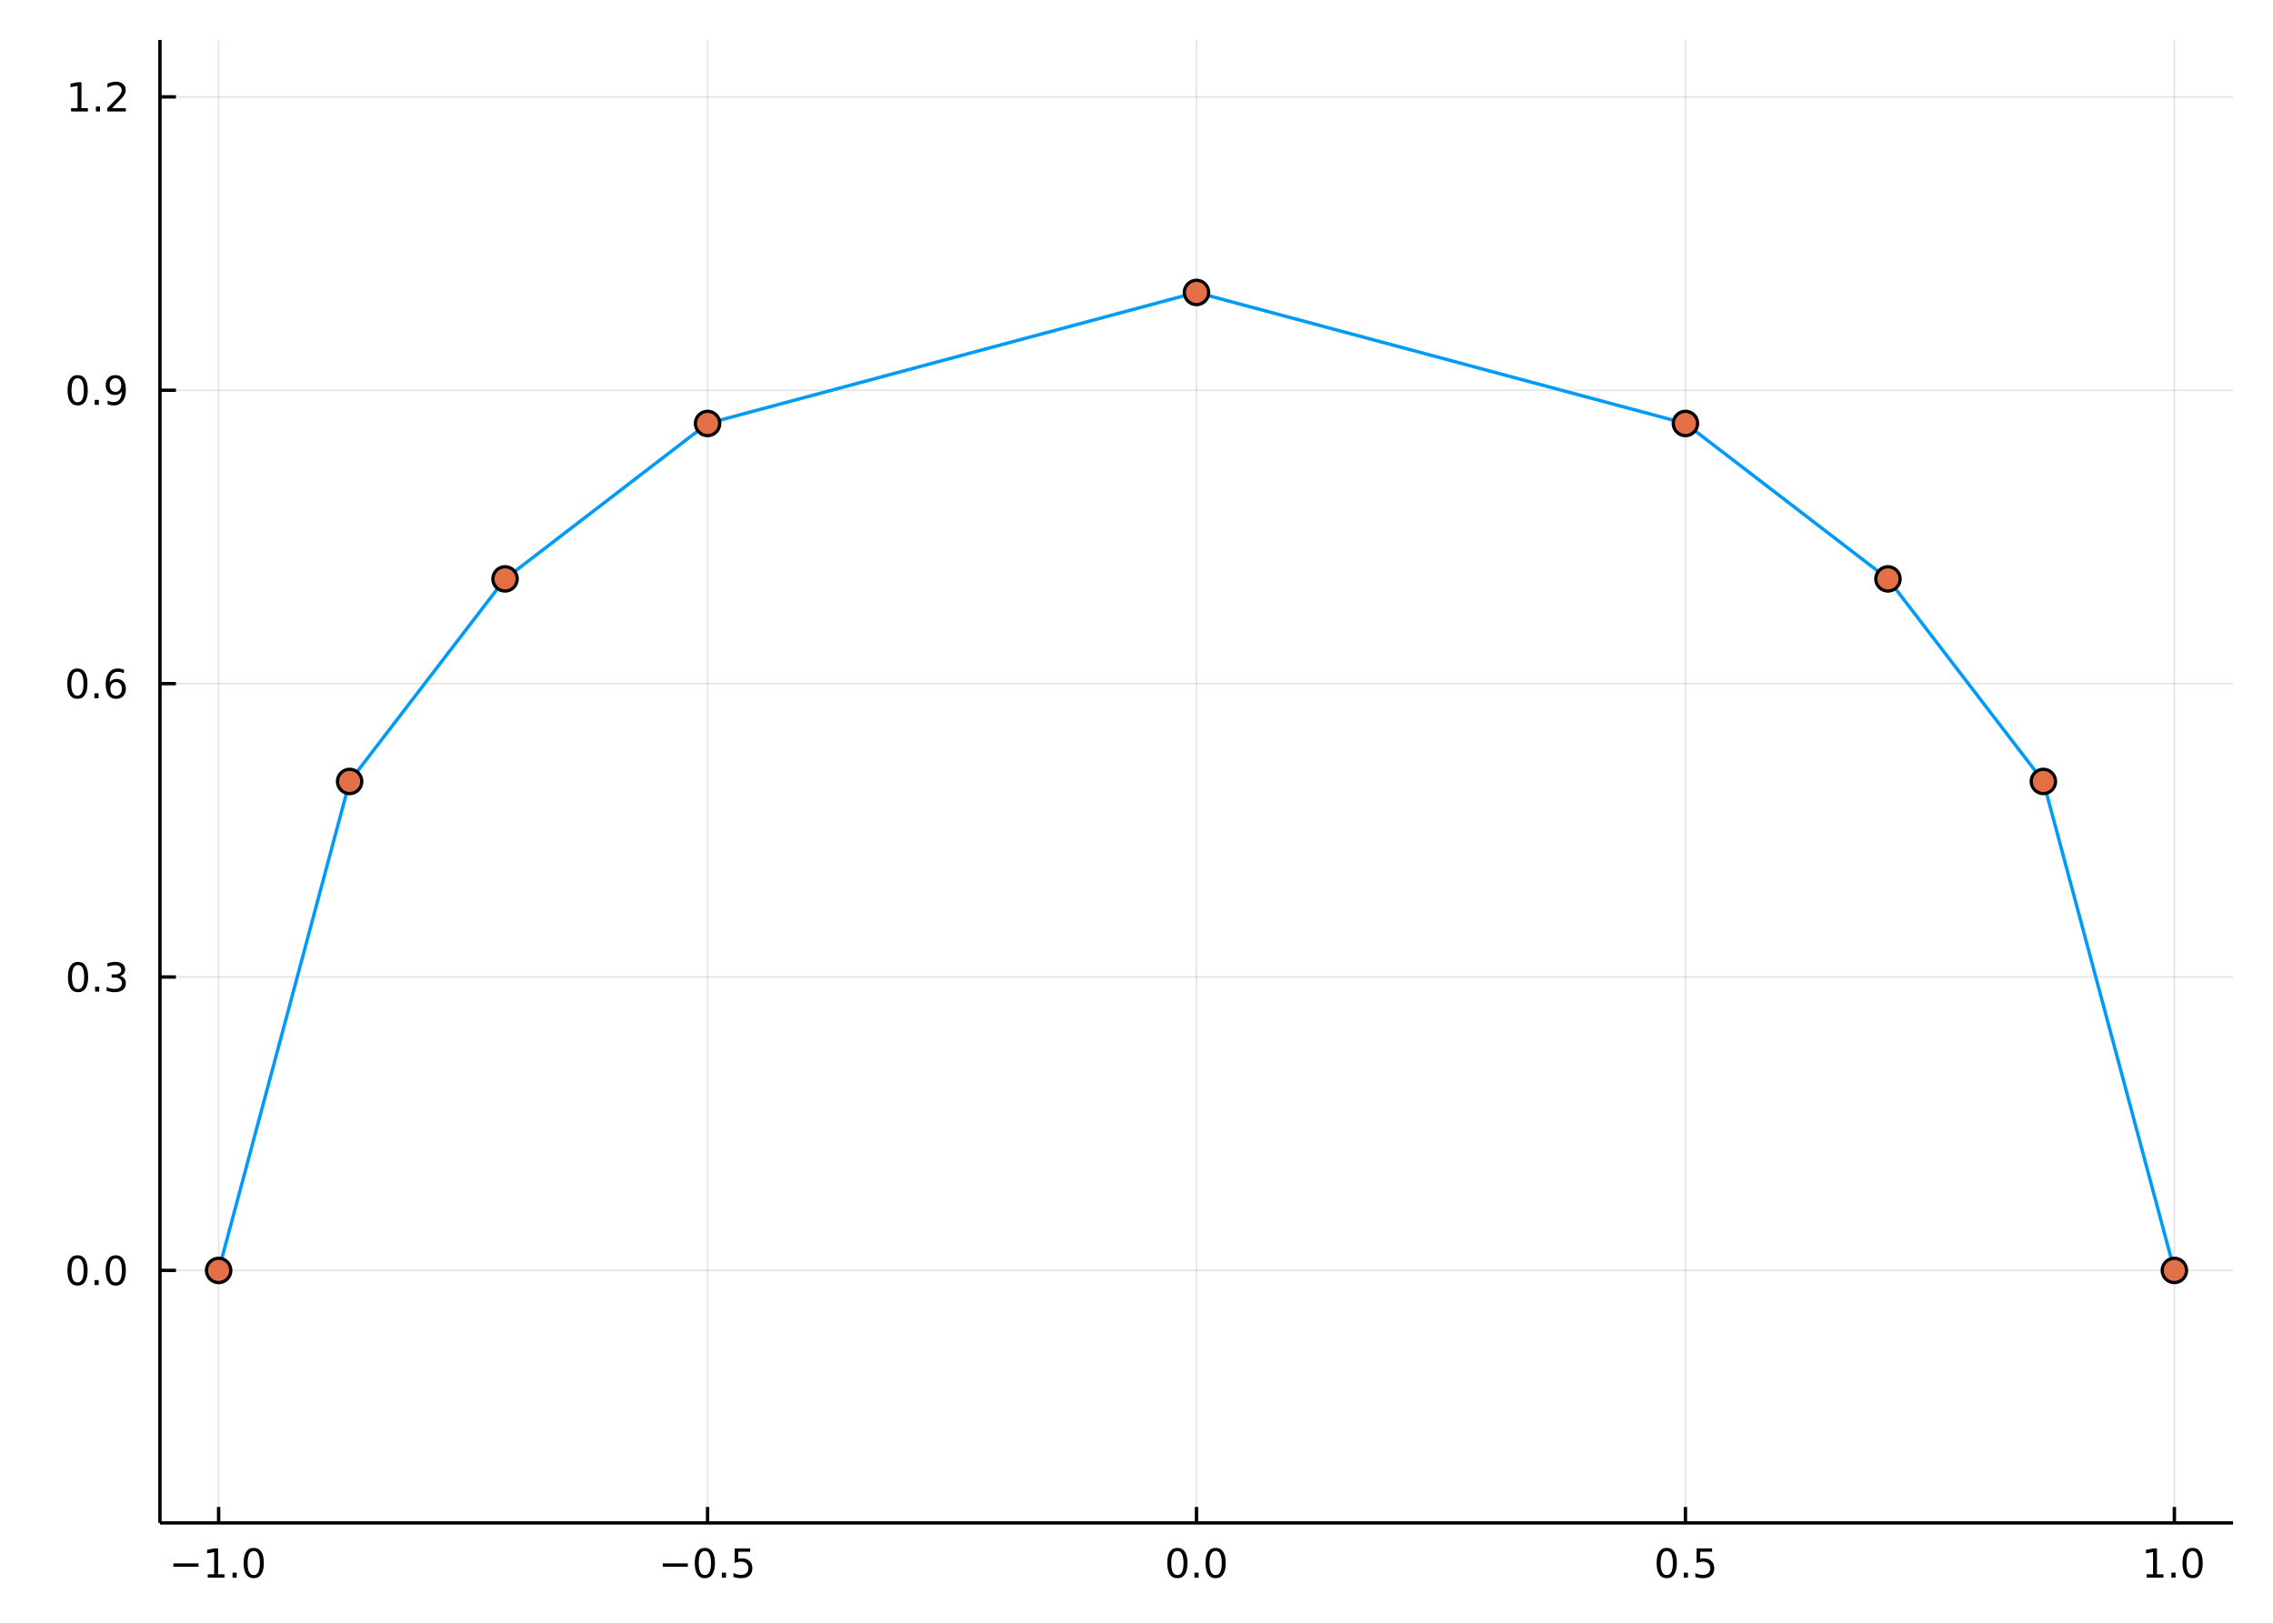 <?xml version="1.0" encoding="utf-8"?>
<svg xmlns="http://www.w3.org/2000/svg" xmlns:xlink="http://www.w3.org/1999/xlink" width="672" height="480" viewBox="0 0 2688 1920">
<rect x="0" y="0" width="2688" height="1920" fill="#333333" stroke="none"/>
<defs>
  <clipPath id="clip740">
    <rect x="0" y="0" width="2688" height="1920"/>
  </clipPath>
</defs>
<path clip-path="url(#clip740)" d="
M0 1920 L2688 1920 L2688 0 L0 0  Z
  " fill="#ffffff" fill-rule="evenodd" fill-opacity="1"/>
<defs>
  <clipPath id="clip741">
    <rect x="537" y="0" width="1883" height="1883"/>
  </clipPath>
</defs>
<path clip-path="url(#clip740)" d="
M189.154 1800.78 L2640.76 1800.78 L2640.76 47.244 L189.154 47.244  Z
  " fill="#ffffff" fill-rule="evenodd" fill-opacity="1"/>
<defs>
  <clipPath id="clip742">
    <rect x="189" y="47" width="2453" height="1755"/>
  </clipPath>
</defs>
<polyline clip-path="url(#clip742)" style="stroke:#000000; stroke-linecap:butt; stroke-linejoin:round; stroke-width:2; stroke-opacity:0.1; fill:none" points="
  258.539,1800.78 258.539,47.244 
  "/>
<polyline clip-path="url(#clip742)" style="stroke:#000000; stroke-linecap:butt; stroke-linejoin:round; stroke-width:2; stroke-opacity:0.1; fill:none" points="
  836.747,1800.78 836.747,47.244 
  "/>
<polyline clip-path="url(#clip742)" style="stroke:#000000; stroke-linecap:butt; stroke-linejoin:round; stroke-width:2; stroke-opacity:0.1; fill:none" points="
  1414.95,1800.78 1414.95,47.244 
  "/>
<polyline clip-path="url(#clip742)" style="stroke:#000000; stroke-linecap:butt; stroke-linejoin:round; stroke-width:2; stroke-opacity:0.1; fill:none" points="
  1993.16,1800.78 1993.16,47.244 
  "/>
<polyline clip-path="url(#clip742)" style="stroke:#000000; stroke-linecap:butt; stroke-linejoin:round; stroke-width:2; stroke-opacity:0.1; fill:none" points="
  2571.37,1800.78 2571.37,47.244 
  "/>
<polyline clip-path="url(#clip740)" style="stroke:#000000; stroke-linecap:butt; stroke-linejoin:round; stroke-width:4; stroke-opacity:1; fill:none" points="
  189.154,1800.78 2640.76,1800.78 
  "/>
<polyline clip-path="url(#clip740)" style="stroke:#000000; stroke-linecap:butt; stroke-linejoin:round; stroke-width:4; stroke-opacity:1; fill:none" points="
  258.539,1800.78 258.539,1781.88 
  "/>
<polyline clip-path="url(#clip740)" style="stroke:#000000; stroke-linecap:butt; stroke-linejoin:round; stroke-width:4; stroke-opacity:1; fill:none" points="
  836.747,1800.78 836.747,1781.88 
  "/>
<polyline clip-path="url(#clip740)" style="stroke:#000000; stroke-linecap:butt; stroke-linejoin:round; stroke-width:4; stroke-opacity:1; fill:none" points="
  1414.95,1800.78 1414.95,1781.88 
  "/>
<polyline clip-path="url(#clip740)" style="stroke:#000000; stroke-linecap:butt; stroke-linejoin:round; stroke-width:4; stroke-opacity:1; fill:none" points="
  1993.16,1800.78 1993.16,1781.88 
  "/>
<polyline clip-path="url(#clip740)" style="stroke:#000000; stroke-linecap:butt; stroke-linejoin:round; stroke-width:4; stroke-opacity:1; fill:none" points="
  2571.37,1800.78 2571.37,1781.88 
  "/>
<path clip-path="url(#clip740)" d="M205.067 1848.65 L234.743 1848.65 L234.743 1852.59 L205.067 1852.59 L205.067 1848.65 Z" fill="#000000" fill-rule="evenodd" fill-opacity="1" /><path clip-path="url(#clip740)" d="M245.646 1861.55 L253.284 1861.55 L253.284 1835.18 L244.974 1836.85 L244.974 1832.59 L253.238 1830.92 L257.914 1830.92 L257.914 1861.55 L265.553 1861.55 L265.553 1865.48 L245.646 1865.48 L245.646 1861.55 Z" fill="#000000" fill-rule="evenodd" fill-opacity="1" /><path clip-path="url(#clip740)" d="M274.997 1859.6 L279.881 1859.6 L279.881 1865.48 L274.997 1865.48 L274.997 1859.6 Z" fill="#000000" fill-rule="evenodd" fill-opacity="1" /><path clip-path="url(#clip740)" d="M300.067 1834 Q296.455 1834 294.627 1837.57 Q292.821 1841.11 292.821 1848.24 Q292.821 1855.34 294.627 1858.91 Q296.455 1862.45 300.067 1862.45 Q303.701 1862.45 305.506 1858.91 Q307.335 1855.34 307.335 1848.24 Q307.335 1841.11 305.506 1837.57 Q303.701 1834 300.067 1834 M300.067 1830.3 Q305.877 1830.3 308.932 1834.9 Q312.011 1839.49 312.011 1848.24 Q312.011 1856.96 308.932 1861.57 Q305.877 1866.15 300.067 1866.15 Q294.256 1866.15 291.178 1861.57 Q288.122 1856.96 288.122 1848.24 Q288.122 1839.49 291.178 1834.9 Q294.256 1830.3 300.067 1830.3 Z" fill="#000000" fill-rule="evenodd" fill-opacity="1" /><path clip-path="url(#clip740)" d="M783.773 1848.65 L813.448 1848.65 L813.448 1852.59 L783.773 1852.59 L783.773 1848.65 Z" fill="#000000" fill-rule="evenodd" fill-opacity="1" /><path clip-path="url(#clip740)" d="M833.541 1834 Q829.93 1834 828.101 1837.57 Q826.296 1841.11 826.296 1848.24 Q826.296 1855.34 828.101 1858.91 Q829.93 1862.45 833.541 1862.45 Q837.175 1862.45 838.981 1858.91 Q840.809 1855.34 840.809 1848.24 Q840.809 1841.11 838.981 1837.57 Q837.175 1834 833.541 1834 M833.541 1830.3 Q839.351 1830.3 842.407 1834.9 Q845.485 1839.49 845.485 1848.24 Q845.485 1856.96 842.407 1861.57 Q839.351 1866.15 833.541 1866.15 Q827.731 1866.15 824.652 1861.57 Q821.597 1856.96 821.597 1848.24 Q821.597 1839.49 824.652 1834.9 Q827.731 1830.3 833.541 1830.3 Z" fill="#000000" fill-rule="evenodd" fill-opacity="1" /><path clip-path="url(#clip740)" d="M853.703 1859.6 L858.587 1859.6 L858.587 1865.48 L853.703 1865.48 L853.703 1859.6 Z" fill="#000000" fill-rule="evenodd" fill-opacity="1" /><path clip-path="url(#clip740)" d="M868.819 1830.92 L887.175 1830.92 L887.175 1834.86 L873.101 1834.86 L873.101 1843.33 Q874.119 1842.98 875.138 1842.82 Q876.156 1842.64 877.175 1842.64 Q882.962 1842.64 886.342 1845.81 Q889.721 1848.98 889.721 1854.4 Q889.721 1859.97 886.249 1863.08 Q882.777 1866.15 876.457 1866.15 Q874.281 1866.15 872.013 1865.78 Q869.768 1865.41 867.36 1864.67 L867.36 1859.97 Q869.444 1861.11 871.666 1861.66 Q873.888 1862.22 876.365 1862.22 Q880.369 1862.22 882.707 1860.11 Q885.045 1858.01 885.045 1854.4 Q885.045 1850.78 882.707 1848.68 Q880.369 1846.57 876.365 1846.57 Q874.49 1846.57 872.615 1846.99 Q870.763 1847.4 868.819 1848.28 L868.819 1830.92 Z" fill="#000000" fill-rule="evenodd" fill-opacity="1" /><path clip-path="url(#clip740)" d="M1392.34 1834 Q1388.73 1834 1386.9 1837.57 Q1385.09 1841.11 1385.09 1848.24 Q1385.09 1855.34 1386.9 1858.91 Q1388.73 1862.45 1392.34 1862.45 Q1395.97 1862.45 1397.78 1858.91 Q1399.61 1855.34 1399.61 1848.24 Q1399.61 1841.11 1397.78 1837.57 Q1395.97 1834 1392.34 1834 M1392.34 1830.3 Q1398.15 1830.3 1401.21 1834.9 Q1404.28 1839.49 1404.28 1848.24 Q1404.28 1856.96 1401.21 1861.57 Q1398.15 1866.15 1392.34 1866.15 Q1386.53 1866.15 1383.45 1861.57 Q1380.39 1856.96 1380.39 1848.24 Q1380.39 1839.49 1383.45 1834.9 Q1386.53 1830.3 1392.34 1830.3 Z" fill="#000000" fill-rule="evenodd" fill-opacity="1" /><path clip-path="url(#clip740)" d="M1412.5 1859.6 L1417.39 1859.6 L1417.39 1865.48 L1412.5 1865.48 L1412.5 1859.6 Z" fill="#000000" fill-rule="evenodd" fill-opacity="1" /><path clip-path="url(#clip740)" d="M1437.57 1834 Q1433.96 1834 1432.13 1837.57 Q1430.33 1841.11 1430.33 1848.24 Q1430.33 1855.34 1432.13 1858.91 Q1433.96 1862.45 1437.57 1862.45 Q1441.2 1862.45 1443.01 1858.91 Q1444.84 1855.34 1444.84 1848.24 Q1444.84 1841.11 1443.01 1837.57 Q1441.2 1834 1437.57 1834 M1437.57 1830.3 Q1443.38 1830.3 1446.44 1834.9 Q1449.51 1839.49 1449.51 1848.24 Q1449.51 1856.96 1446.44 1861.57 Q1443.38 1866.15 1437.57 1866.15 Q1431.76 1866.15 1428.68 1861.57 Q1425.63 1856.96 1425.63 1848.24 Q1425.63 1839.49 1428.68 1834.9 Q1431.76 1830.3 1437.57 1830.3 Z" fill="#000000" fill-rule="evenodd" fill-opacity="1" /><path clip-path="url(#clip740)" d="M1971.05 1834 Q1967.43 1834 1965.61 1837.57 Q1963.8 1841.11 1963.8 1848.24 Q1963.8 1855.34 1965.61 1858.91 Q1967.43 1862.45 1971.05 1862.45 Q1974.68 1862.45 1976.48 1858.91 Q1978.31 1855.34 1978.31 1848.24 Q1978.31 1841.11 1976.48 1837.57 Q1974.68 1834 1971.05 1834 M1971.05 1830.3 Q1976.86 1830.3 1979.91 1834.9 Q1982.99 1839.49 1982.99 1848.24 Q1982.99 1856.96 1979.91 1861.57 Q1976.86 1866.15 1971.05 1866.15 Q1965.23 1866.15 1962.16 1861.57 Q1959.1 1856.96 1959.1 1848.24 Q1959.1 1839.49 1962.16 1834.9 Q1965.23 1830.3 1971.05 1830.3 Z" fill="#000000" fill-rule="evenodd" fill-opacity="1" /><path clip-path="url(#clip740)" d="M1991.21 1859.6 L1996.09 1859.6 L1996.09 1865.48 L1991.21 1865.48 L1991.21 1859.6 Z" fill="#000000" fill-rule="evenodd" fill-opacity="1" /><path clip-path="url(#clip740)" d="M2006.32 1830.92 L2024.68 1830.92 L2024.68 1834.86 L2010.6 1834.86 L2010.6 1843.33 Q2011.62 1842.98 2012.64 1842.82 Q2013.66 1842.64 2014.68 1842.64 Q2020.47 1842.64 2023.85 1845.81 Q2027.23 1848.98 2027.23 1854.4 Q2027.23 1859.97 2023.75 1863.08 Q2020.28 1866.15 2013.96 1866.15 Q2011.79 1866.15 2009.52 1865.78 Q2007.27 1865.41 2004.86 1864.67 L2004.86 1859.97 Q2006.95 1861.11 2009.17 1861.66 Q2011.39 1862.22 2013.87 1862.22 Q2017.87 1862.22 2020.21 1860.11 Q2022.55 1858.01 2022.55 1854.4 Q2022.55 1850.78 2020.21 1848.68 Q2017.87 1846.57 2013.87 1846.57 Q2011.99 1846.57 2010.12 1846.99 Q2008.27 1847.4 2006.32 1848.28 L2006.32 1830.92 Z" fill="#000000" fill-rule="evenodd" fill-opacity="1" /><path clip-path="url(#clip740)" d="M2538.52 1861.55 L2546.16 1861.55 L2546.16 1835.18 L2537.85 1836.85 L2537.85 1832.59 L2546.12 1830.92 L2550.79 1830.92 L2550.79 1861.55 L2558.43 1861.55 L2558.43 1865.48 L2538.52 1865.48 L2538.52 1861.55 Z" fill="#000000" fill-rule="evenodd" fill-opacity="1" /><path clip-path="url(#clip740)" d="M2567.88 1859.6 L2572.76 1859.6 L2572.76 1865.48 L2567.88 1865.48 L2567.88 1859.6 Z" fill="#000000" fill-rule="evenodd" fill-opacity="1" /><path clip-path="url(#clip740)" d="M2592.94 1834 Q2589.33 1834 2587.51 1837.57 Q2585.7 1841.11 2585.7 1848.24 Q2585.7 1855.34 2587.51 1858.91 Q2589.33 1862.45 2592.94 1862.45 Q2596.58 1862.45 2598.38 1858.91 Q2600.21 1855.34 2600.21 1848.24 Q2600.21 1841.11 2598.38 1837.57 Q2596.58 1834 2592.94 1834 M2592.94 1830.3 Q2598.76 1830.3 2601.81 1834.9 Q2604.89 1839.49 2604.89 1848.24 Q2604.89 1856.96 2601.81 1861.57 Q2598.76 1866.15 2592.94 1866.15 Q2587.13 1866.15 2584.06 1861.57 Q2581 1856.96 2581 1848.24 Q2581 1839.49 2584.06 1834.9 Q2587.13 1830.3 2592.94 1830.3 Z" fill="#000000" fill-rule="evenodd" fill-opacity="1" /><polyline clip-path="url(#clip742)" style="stroke:#000000; stroke-linecap:butt; stroke-linejoin:round; stroke-width:2; stroke-opacity:0.1; fill:none" points="
  189.154,1502.22 2640.76,1502.22 
  "/>
<polyline clip-path="url(#clip742)" style="stroke:#000000; stroke-linecap:butt; stroke-linejoin:round; stroke-width:2; stroke-opacity:0.1; fill:none" points="
  189.154,1155.29 2640.76,1155.29 
  "/>
<polyline clip-path="url(#clip742)" style="stroke:#000000; stroke-linecap:butt; stroke-linejoin:round; stroke-width:2; stroke-opacity:0.1; fill:none" points="
  189.154,808.37 2640.76,808.37 
  "/>
<polyline clip-path="url(#clip742)" style="stroke:#000000; stroke-linecap:butt; stroke-linejoin:round; stroke-width:2; stroke-opacity:0.1; fill:none" points="
  189.154,461.445 2640.76,461.445 
  "/>
<polyline clip-path="url(#clip742)" style="stroke:#000000; stroke-linecap:butt; stroke-linejoin:round; stroke-width:2; stroke-opacity:0.1; fill:none" points="
  189.154,114.521 2640.76,114.521 
  "/>
<polyline clip-path="url(#clip740)" style="stroke:#000000; stroke-linecap:butt; stroke-linejoin:round; stroke-width:4; stroke-opacity:1; fill:none" points="
  189.154,1800.78 189.154,47.244 
  "/>
<polyline clip-path="url(#clip740)" style="stroke:#000000; stroke-linecap:butt; stroke-linejoin:round; stroke-width:4; stroke-opacity:1; fill:none" points="
  189.154,1502.22 208.052,1502.22 
  "/>
<polyline clip-path="url(#clip740)" style="stroke:#000000; stroke-linecap:butt; stroke-linejoin:round; stroke-width:4; stroke-opacity:1; fill:none" points="
  189.154,1155.29 208.052,1155.29 
  "/>
<polyline clip-path="url(#clip740)" style="stroke:#000000; stroke-linecap:butt; stroke-linejoin:round; stroke-width:4; stroke-opacity:1; fill:none" points="
  189.154,808.37 208.052,808.37 
  "/>
<polyline clip-path="url(#clip740)" style="stroke:#000000; stroke-linecap:butt; stroke-linejoin:round; stroke-width:4; stroke-opacity:1; fill:none" points="
  189.154,461.445 208.052,461.445 
  "/>
<polyline clip-path="url(#clip740)" style="stroke:#000000; stroke-linecap:butt; stroke-linejoin:round; stroke-width:4; stroke-opacity:1; fill:none" points="
  189.154,114.521 208.052,114.521 
  "/>
<path clip-path="url(#clip740)" d="M91.658 1488.02 Q88.047 1488.02 86.219 1491.58 Q84.413 1495.12 84.413 1502.25 Q84.413 1509.36 86.219 1512.93 Q88.047 1516.47 91.658 1516.47 Q95.293 1516.47 97.098 1512.93 Q98.927 1509.36 98.927 1502.25 Q98.927 1495.12 97.098 1491.58 Q95.293 1488.02 91.658 1488.02 M91.658 1484.31 Q97.469 1484.31 100.524 1488.92 Q103.603 1493.5 103.603 1502.25 Q103.603 1510.98 100.524 1515.59 Q97.469 1520.17 91.658 1520.17 Q85.848 1520.17 82.769 1515.59 Q79.714 1510.98 79.714 1502.25 Q79.714 1493.5 82.769 1488.92 Q85.848 1484.31 91.658 1484.31 Z" fill="#000000" fill-rule="evenodd" fill-opacity="1" /><path clip-path="url(#clip740)" d="M111.82 1513.62 L116.705 1513.62 L116.705 1519.5 L111.82 1519.5 L111.82 1513.62 Z" fill="#000000" fill-rule="evenodd" fill-opacity="1" /><path clip-path="url(#clip740)" d="M136.89 1488.02 Q133.279 1488.02 131.45 1491.58 Q129.644 1495.12 129.644 1502.25 Q129.644 1509.36 131.45 1512.93 Q133.279 1516.47 136.89 1516.47 Q140.524 1516.47 142.329 1512.93 Q144.158 1509.36 144.158 1502.25 Q144.158 1495.12 142.329 1491.58 Q140.524 1488.02 136.89 1488.02 M136.89 1484.31 Q142.7 1484.31 145.755 1488.92 Q148.834 1493.5 148.834 1502.25 Q148.834 1510.98 145.755 1515.59 Q142.7 1520.17 136.89 1520.17 Q131.079 1520.17 128.001 1515.59 Q124.945 1510.98 124.945 1502.25 Q124.945 1493.5 128.001 1488.92 Q131.079 1484.31 136.89 1484.31 Z" fill="#000000" fill-rule="evenodd" fill-opacity="1" /><path clip-path="url(#clip740)" d="M92.306 1141.09 Q88.695 1141.09 86.867 1144.66 Q85.061 1148.2 85.061 1155.33 Q85.061 1162.44 86.867 1166 Q88.695 1169.54 92.306 1169.54 Q95.941 1169.54 97.746 1166 Q99.575 1162.44 99.575 1155.33 Q99.575 1148.2 97.746 1144.66 Q95.941 1141.09 92.306 1141.09 M92.306 1137.39 Q98.117 1137.39 101.172 1142 Q104.251 1146.58 104.251 1155.33 Q104.251 1164.06 101.172 1168.66 Q98.117 1173.25 92.306 1173.25 Q86.496 1173.25 83.418 1168.66 Q80.362 1164.06 80.362 1155.33 Q80.362 1146.58 83.418 1142 Q86.496 1137.39 92.306 1137.39 Z" fill="#000000" fill-rule="evenodd" fill-opacity="1" /><path clip-path="url(#clip740)" d="M112.468 1166.7 L117.353 1166.7 L117.353 1172.57 L112.468 1172.57 L112.468 1166.7 Z" fill="#000000" fill-rule="evenodd" fill-opacity="1" /><path clip-path="url(#clip740)" d="M141.704 1153.94 Q145.061 1154.66 146.936 1156.93 Q148.834 1159.2 148.834 1162.53 Q148.834 1167.64 145.316 1170.45 Q141.797 1173.25 135.316 1173.25 Q133.14 1173.25 130.825 1172.81 Q128.533 1172.39 126.079 1171.53 L126.079 1167.02 Q128.024 1168.15 130.339 1168.73 Q132.654 1169.31 135.177 1169.31 Q139.575 1169.31 141.866 1167.57 Q144.181 1165.84 144.181 1162.53 Q144.181 1159.47 142.028 1157.76 Q139.899 1156.02 136.079 1156.02 L132.052 1156.02 L132.052 1152.18 L136.265 1152.18 Q139.714 1152.18 141.542 1150.82 Q143.371 1149.43 143.371 1146.83 Q143.371 1144.17 141.473 1142.76 Q139.598 1141.33 136.079 1141.33 Q134.158 1141.33 131.959 1141.74 Q129.76 1142.16 127.121 1143.04 L127.121 1138.87 Q129.783 1138.13 132.098 1137.76 Q134.436 1137.39 136.496 1137.39 Q141.82 1137.39 144.922 1139.82 Q148.024 1142.23 148.024 1146.35 Q148.024 1149.22 146.38 1151.21 Q144.737 1153.18 141.704 1153.94 Z" fill="#000000" fill-rule="evenodd" fill-opacity="1" /><path clip-path="url(#clip740)" d="M91.496 794.169 Q87.885 794.169 86.057 797.734 Q84.251 801.275 84.251 808.405 Q84.251 815.511 86.057 819.076 Q87.885 822.618 91.496 822.618 Q95.131 822.618 96.936 819.076 Q98.765 815.511 98.765 808.405 Q98.765 801.275 96.936 797.734 Q95.131 794.169 91.496 794.169 M91.496 790.465 Q97.306 790.465 100.362 795.072 Q103.441 799.655 103.441 808.405 Q103.441 817.132 100.362 821.738 Q97.306 826.321 91.496 826.321 Q85.686 826.321 82.608 821.738 Q79.552 817.132 79.552 808.405 Q79.552 799.655 82.608 795.072 Q85.686 790.465 91.496 790.465 Z" fill="#000000" fill-rule="evenodd" fill-opacity="1" /><path clip-path="url(#clip740)" d="M111.658 819.771 L116.543 819.771 L116.543 825.65 L111.658 825.65 L111.658 819.771 Z" fill="#000000" fill-rule="evenodd" fill-opacity="1" /><path clip-path="url(#clip740)" d="M137.306 806.507 Q134.158 806.507 132.306 808.659 Q130.478 810.812 130.478 814.562 Q130.478 818.289 132.306 820.465 Q134.158 822.618 137.306 822.618 Q140.454 822.618 142.283 820.465 Q144.135 818.289 144.135 814.562 Q144.135 810.812 142.283 808.659 Q140.454 806.507 137.306 806.507 M146.589 791.854 L146.589 796.113 Q144.829 795.28 143.024 794.84 Q141.241 794.4 139.482 794.4 Q134.853 794.4 132.399 797.525 Q129.968 800.65 129.621 806.97 Q130.987 804.956 133.047 803.891 Q135.107 802.803 137.584 802.803 Q142.792 802.803 145.802 805.974 Q148.834 809.122 148.834 814.562 Q148.834 819.886 145.686 823.104 Q142.538 826.321 137.306 826.321 Q131.311 826.321 128.14 821.738 Q124.968 817.132 124.968 808.405 Q124.968 800.21 128.857 795.349 Q132.746 790.465 139.297 790.465 Q141.056 790.465 142.839 790.812 Q144.644 791.16 146.589 791.854 Z" fill="#000000" fill-rule="evenodd" fill-opacity="1" /><path clip-path="url(#clip740)" d="M91.844 447.244 Q88.233 447.244 86.404 450.809 Q84.598 454.35 84.598 461.48 Q84.598 468.586 86.404 472.151 Q88.233 475.693 91.844 475.693 Q95.478 475.693 97.283 472.151 Q99.112 468.586 99.112 461.48 Q99.112 454.35 97.283 450.809 Q95.478 447.244 91.844 447.244 M91.844 443.54 Q97.654 443.54 100.709 448.147 Q103.788 452.73 103.788 461.48 Q103.788 470.207 100.709 474.813 Q97.654 479.397 91.844 479.397 Q86.033 479.397 82.955 474.813 Q79.899 470.207 79.899 461.48 Q79.899 452.73 82.955 448.147 Q86.033 443.54 91.844 443.54 Z" fill="#000000" fill-rule="evenodd" fill-opacity="1" /><path clip-path="url(#clip740)" d="M112.005 472.846 L116.89 472.846 L116.89 478.725 L112.005 478.725 L112.005 472.846 Z" fill="#000000" fill-rule="evenodd" fill-opacity="1" /><path clip-path="url(#clip740)" d="M127.214 478.008 L127.214 473.748 Q128.973 474.582 130.779 475.022 Q132.584 475.461 134.32 475.461 Q138.95 475.461 141.38 472.36 Q143.834 469.235 144.181 462.892 Q142.839 464.883 140.778 465.948 Q138.718 467.012 136.218 467.012 Q131.033 467.012 128.001 463.887 Q124.992 460.739 124.992 455.3 Q124.992 449.975 128.14 446.758 Q131.288 443.54 136.519 443.54 Q142.515 443.54 145.663 448.147 Q148.834 452.73 148.834 461.48 Q148.834 469.651 144.945 474.536 Q141.079 479.397 134.529 479.397 Q132.769 479.397 130.964 479.049 Q129.158 478.702 127.214 478.008 M136.519 463.355 Q139.667 463.355 141.496 461.202 Q143.348 459.049 143.348 455.3 Q143.348 451.573 141.496 449.42 Q139.667 447.244 136.519 447.244 Q133.371 447.244 131.519 449.42 Q129.691 451.573 129.691 455.3 Q129.691 459.049 131.519 461.202 Q133.371 463.355 136.519 463.355 Z" fill="#000000" fill-rule="evenodd" fill-opacity="1" /><path clip-path="url(#clip740)" d="M84.066 127.865 L91.705 127.865 L91.705 101.5 L83.394 103.166 L83.394 98.907 L91.658 97.24 L96.334 97.24 L96.334 127.865 L103.973 127.865 L103.973 131.801 L84.066 131.801 L84.066 127.865 Z" fill="#000000" fill-rule="evenodd" fill-opacity="1" /><path clip-path="url(#clip740)" d="M113.418 125.921 L118.302 125.921 L118.302 131.801 L113.418 131.801 L113.418 125.921 Z" fill="#000000" fill-rule="evenodd" fill-opacity="1" /><path clip-path="url(#clip740)" d="M132.515 127.865 L148.834 127.865 L148.834 131.801 L126.89 131.801 L126.89 127.865 Q129.552 125.111 134.135 120.481 Q138.741 115.828 139.922 114.486 Q142.167 111.963 143.047 110.227 Q143.95 108.467 143.95 106.777 Q143.95 104.023 142.005 102.287 Q140.084 100.551 136.982 100.551 Q134.783 100.551 132.329 101.315 Q129.899 102.078 127.121 103.629 L127.121 98.907 Q129.945 97.773 132.399 97.194 Q134.853 96.615 136.89 96.615 Q142.26 96.615 145.454 99.301 Q148.649 101.986 148.649 106.477 Q148.649 108.606 147.839 110.527 Q147.052 112.426 144.945 115.018 Q144.366 115.689 141.265 118.907 Q138.163 122.101 132.515 127.865 Z" fill="#000000" fill-rule="evenodd" fill-opacity="1" /><polyline clip-path="url(#clip742)" style="stroke:#009af9; stroke-linecap:butt; stroke-linejoin:round; stroke-width:4; stroke-opacity:1; fill:none" points="
  2571.37,1502.22 2416.44,924.012 2232.66,684.51 1993.16,500.734 1414.95,345.804 836.747,500.734 597.245,684.51 413.469,924.012 258.539,1502.22 
  "/>
<circle clip-path="url(#clip742)" cx="2571.37" cy="1502.22" r="14.4" fill="#e26f46" fill-rule="evenodd" fill-opacity="1" stroke="#000000" stroke-opacity="1" stroke-width="3.84"/>
<circle clip-path="url(#clip742)" cx="2416.44" cy="924.012" r="14.4" fill="#e26f46" fill-rule="evenodd" fill-opacity="1" stroke="#000000" stroke-opacity="1" stroke-width="3.84"/>
<circle clip-path="url(#clip742)" cx="2232.66" cy="684.51" r="14.4" fill="#e26f46" fill-rule="evenodd" fill-opacity="1" stroke="#000000" stroke-opacity="1" stroke-width="3.84"/>
<circle clip-path="url(#clip742)" cx="1993.16" cy="500.734" r="14.4" fill="#e26f46" fill-rule="evenodd" fill-opacity="1" stroke="#000000" stroke-opacity="1" stroke-width="3.84"/>
<circle clip-path="url(#clip742)" cx="1414.95" cy="345.804" r="14.4" fill="#e26f46" fill-rule="evenodd" fill-opacity="1" stroke="#000000" stroke-opacity="1" stroke-width="3.84"/>
<circle clip-path="url(#clip742)" cx="836.747" cy="500.734" r="14.4" fill="#e26f46" fill-rule="evenodd" fill-opacity="1" stroke="#000000" stroke-opacity="1" stroke-width="3.84"/>
<circle clip-path="url(#clip742)" cx="597.245" cy="684.51" r="14.4" fill="#e26f46" fill-rule="evenodd" fill-opacity="1" stroke="#000000" stroke-opacity="1" stroke-width="3.84"/>
<circle clip-path="url(#clip742)" cx="413.469" cy="924.012" r="14.4" fill="#e26f46" fill-rule="evenodd" fill-opacity="1" stroke="#000000" stroke-opacity="1" stroke-width="3.84"/>
<circle clip-path="url(#clip742)" cx="258.539" cy="1502.22" r="14.4" fill="#e26f46" fill-rule="evenodd" fill-opacity="1" stroke="#000000" stroke-opacity="1" stroke-width="3.84"/>
</svg>
